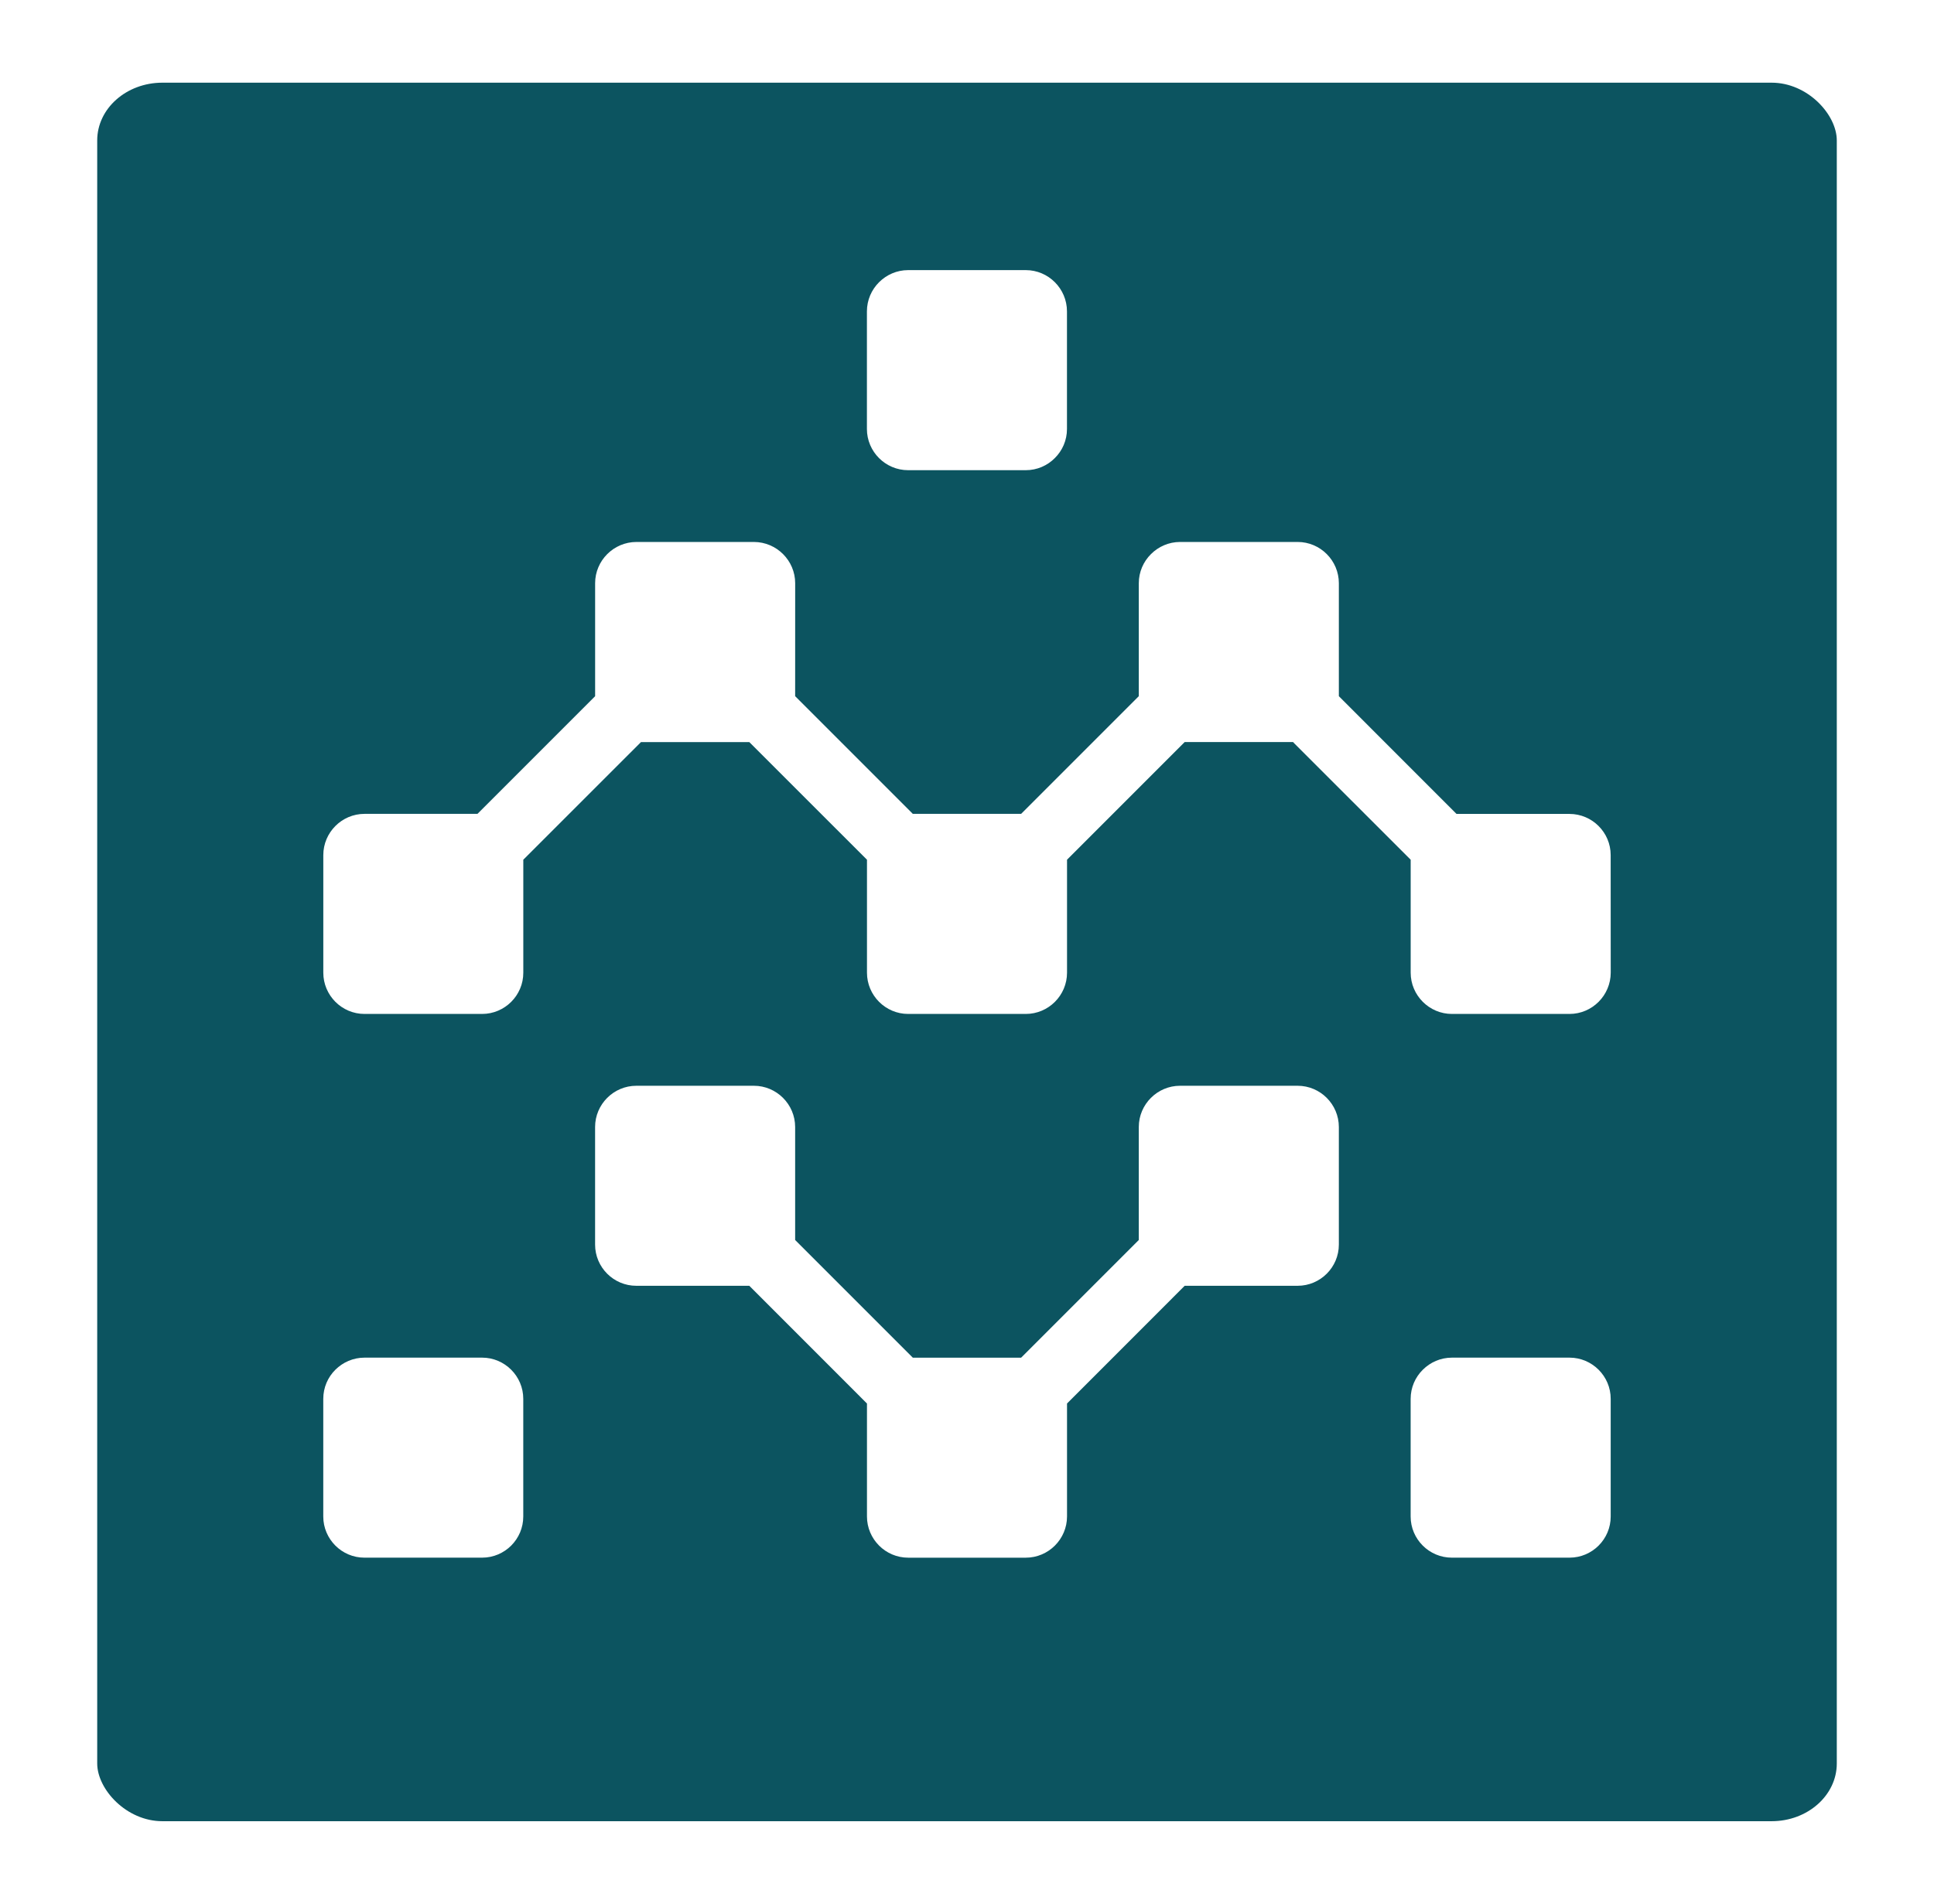 <?xml version="1.0" encoding="UTF-8" standalone="no"?>
<svg
   xmlns:dc="http://purl.org/dc/elements/1.1/"
   xmlns:cc="http://creativecommons.org/ns#"
   xmlns:rdf="http://www.w3.org/1999/02/22-rdf-syntax-ns#"
   xmlns:svg="http://www.w3.org/2000/svg"
   xmlns="http://www.w3.org/2000/svg"
   xmlns:sodipodi="http://sodipodi.sourceforge.net/DTD/sodipodi-0.dtd"
   xmlns:inkscape="http://www.inkscape.org/namespaces/inkscape"
   sodipodi:docname="magibox.svg"
   inkscape:version="1.0.2 (e86c870879, 2021-01-15)"
   id="svg8"
   version="1.1"
   viewBox="0 0 68.261 67.191"
   height="67.191mm"
   width="68.261mm"
   inkscape:export-filename="/home/sherlock/Project/magibox/images/magibox.png"
   inkscape:export-xdpi="96.01902"
   inkscape:export-ydpi="96.01902">
  <defs
     id="defs2">
    <filter
       inkscape:collect="always"
       style="color-interpolation-filters:sRGB"
       id="filter890"
       x="-0.076"
       width="1.152"
       y="-0.067"
       height="1.135">
      <feGaussianBlur
         inkscape:collect="always"
         stdDeviation="2.149"
         id="feGaussianBlur892" />
    </filter>
  </defs>
  <sodipodi:namedview
     inkscape:snap-page="true"
     inkscape:window-maximized="1"
     inkscape:window-y="25"
     inkscape:window-x="1920"
     inkscape:window-height="1055"
     inkscape:window-width="1920"
     inkscape:lockguides="false"
     inkscape:snap-grids="false"
     inkscape:snap-to-guides="false"
     inkscape:snap-others="true"
     inkscape:object-nodes="true"
     inkscape:snap-nodes="true"
     inkscape:snap-global="true"
     showgrid="false"
     inkscape:document-rotation="0"
     inkscape:current-layer="layer1"
     inkscape:document-units="mm"
     inkscape:cy="586.97659"
     inkscape:cx="424.41457"
     inkscape:zoom="0.66578009"
     inkscape:pageshadow="2"
     inkscape:pageopacity="0"
     borderopacity="1.0"
     bordercolor="#666666"
     pagecolor="#acacac"
     id="base" />
  <g
     transform="translate(-114.279,-145.138)"
     id="layer1"
     inkscape:groupmode="layer"
     inkscape:label="Layer 1">
    <rect
       style="opacity:0.351;fill:#09424b;fill-opacity:1;stroke:none;stroke-width:0.094;stroke-linecap:square;stroke-linejoin:round;paint-order:stroke markers fill;filter:url(#filter890);stop-color:#000000"
       id="rect874"
       width="67.733"
       height="76.404"
       x="114.679"
       y="144.655"
       rx="2.538"
       ry="2.538"
       transform="matrix(0.839,0,0,0.701,25.352,53.551)" />
    <rect
       style="fill:#0c5460;fill-opacity:1;stroke:none;stroke-width:0.08;stroke-linecap:square;stroke-linejoin:round;paint-order:stroke markers fill;stop-color:#000000"
       id="rect876"
       width="61.399"
       height="61.356"
       x="117.71"
       y="148.056"
       rx="2.3"
       ry="2.038" />
    <path
       d="m 156.093,190.516 -4.153,4.155 v 3.985 c 0,0.802 -0.655,1.456 -1.456,1.456 h -4.151 c -0.8,0 -1.454,-0.654 -1.454,-1.456 v -3.985 l -4.153,-4.155 h -3.987 c -0.802,0.002 -1.456,-0.652 -1.456,-1.454 v -4.149 c 0,-0.802 0.654,-1.456 1.456,-1.456 h 4.149 c 0.8,0 1.456,0.654 1.456,1.456 v 3.987 l 4.153,4.153 h 3.823 l 4.153,-4.153 v -3.987 c 0,-0.802 0.655,-1.456 1.456,-1.456 h 4.151 c 0.8,0 1.454,0.654 1.454,1.456 v 4.149 c 0,0.802 -0.654,1.454 -1.454,1.454 z m 13.582,2.536 H 165.526 c -0.403,0 -0.764,0.164 -1.029,0.427 -0.265,0.263 -0.429,0.626 -0.429,1.029 v 4.151 c 0,0.799 0.655,1.454 1.456,1.452 h 4.151 c 0.401,0 0.764,-0.163 1.027,-0.425 0.265,-0.265 0.427,-0.628 0.427,-1.027 v -4.151 c 0.002,-0.802 -0.654,-1.456 -1.454,-1.456 z m -38.379,0 h -4.151 c -0.401,0 -0.764,0.164 -1.029,0.427 -0.265,0.263 -0.427,0.626 -0.427,1.029 v 4.151 c 0,0.799 0.654,1.454 1.454,1.452 h 4.153 c 0.399,0 0.762,-0.163 1.025,-0.425 0.265,-0.265 0.427,-0.628 0.427,-1.027 v -4.151 c 0.002,-0.802 -0.654,-1.456 -1.452,-1.456 z m 11.048,-23.344 4.153,4.153 h 3.823 l 4.153,-4.153 v -3.985 c 0,-0.403 0.164,-0.766 0.429,-1.029 0.263,-0.263 0.626,-0.429 1.027,-0.429 h 4.151 c 0.8,0 1.454,0.654 1.454,1.456 v 4.153 -0.166 l 4.153,4.155 h 3.987 c 0.8,0 1.454,0.652 1.454,1.452 l 0.002,4.151 c -0.002,0.802 -0.654,1.456 -1.456,1.456 h -4.149 c -0.8,0 -1.456,-0.655 -1.456,-1.456 v -3.987 l -4.153,-4.151 0.164,-0.002 h -3.987 l -4.153,4.153 v 3.987 c 0,0.802 -0.654,1.456 -1.456,1.456 h -4.151 c -0.8,0 -1.454,-0.654 -1.454,-1.456 v -3.987 l -4.153,-4.151 h -3.824 l -4.153,4.151 v 3.987 c 0.002,0.802 -0.654,1.456 -1.454,1.456 h -4.151 c -0.8,0 -1.454,-0.654 -1.454,-1.456 v -4.149 c 0,-0.802 0.654,-1.456 1.454,-1.456 h 3.987 l 4.153,-4.153 v -3.987 c 0,-0.8 0.654,-1.454 1.456,-1.456 h 4.149 c 0.802,0.002 1.456,0.655 1.456,1.456 z m 8.14,-15.037 h -4.151 c -0.401,0 -0.764,0.164 -1.029,0.429 -0.263,0.263 -0.427,0.626 -0.427,1.029 v 4.149 c 0,0.8 0.654,1.454 1.454,1.454 h 4.153 c 0.399,0 0.764,-0.163 1.025,-0.427 0.266,-0.263 0.429,-0.626 0.429,-1.027 v -4.151 c 0,-0.802 -0.654,-1.456 -1.454,-1.456"
       style="fill:#ffffff;fill-opacity:1;fill-rule:evenodd;stroke:none;stroke-width:0.017"
       id="path124" />
  </g>
</svg>
